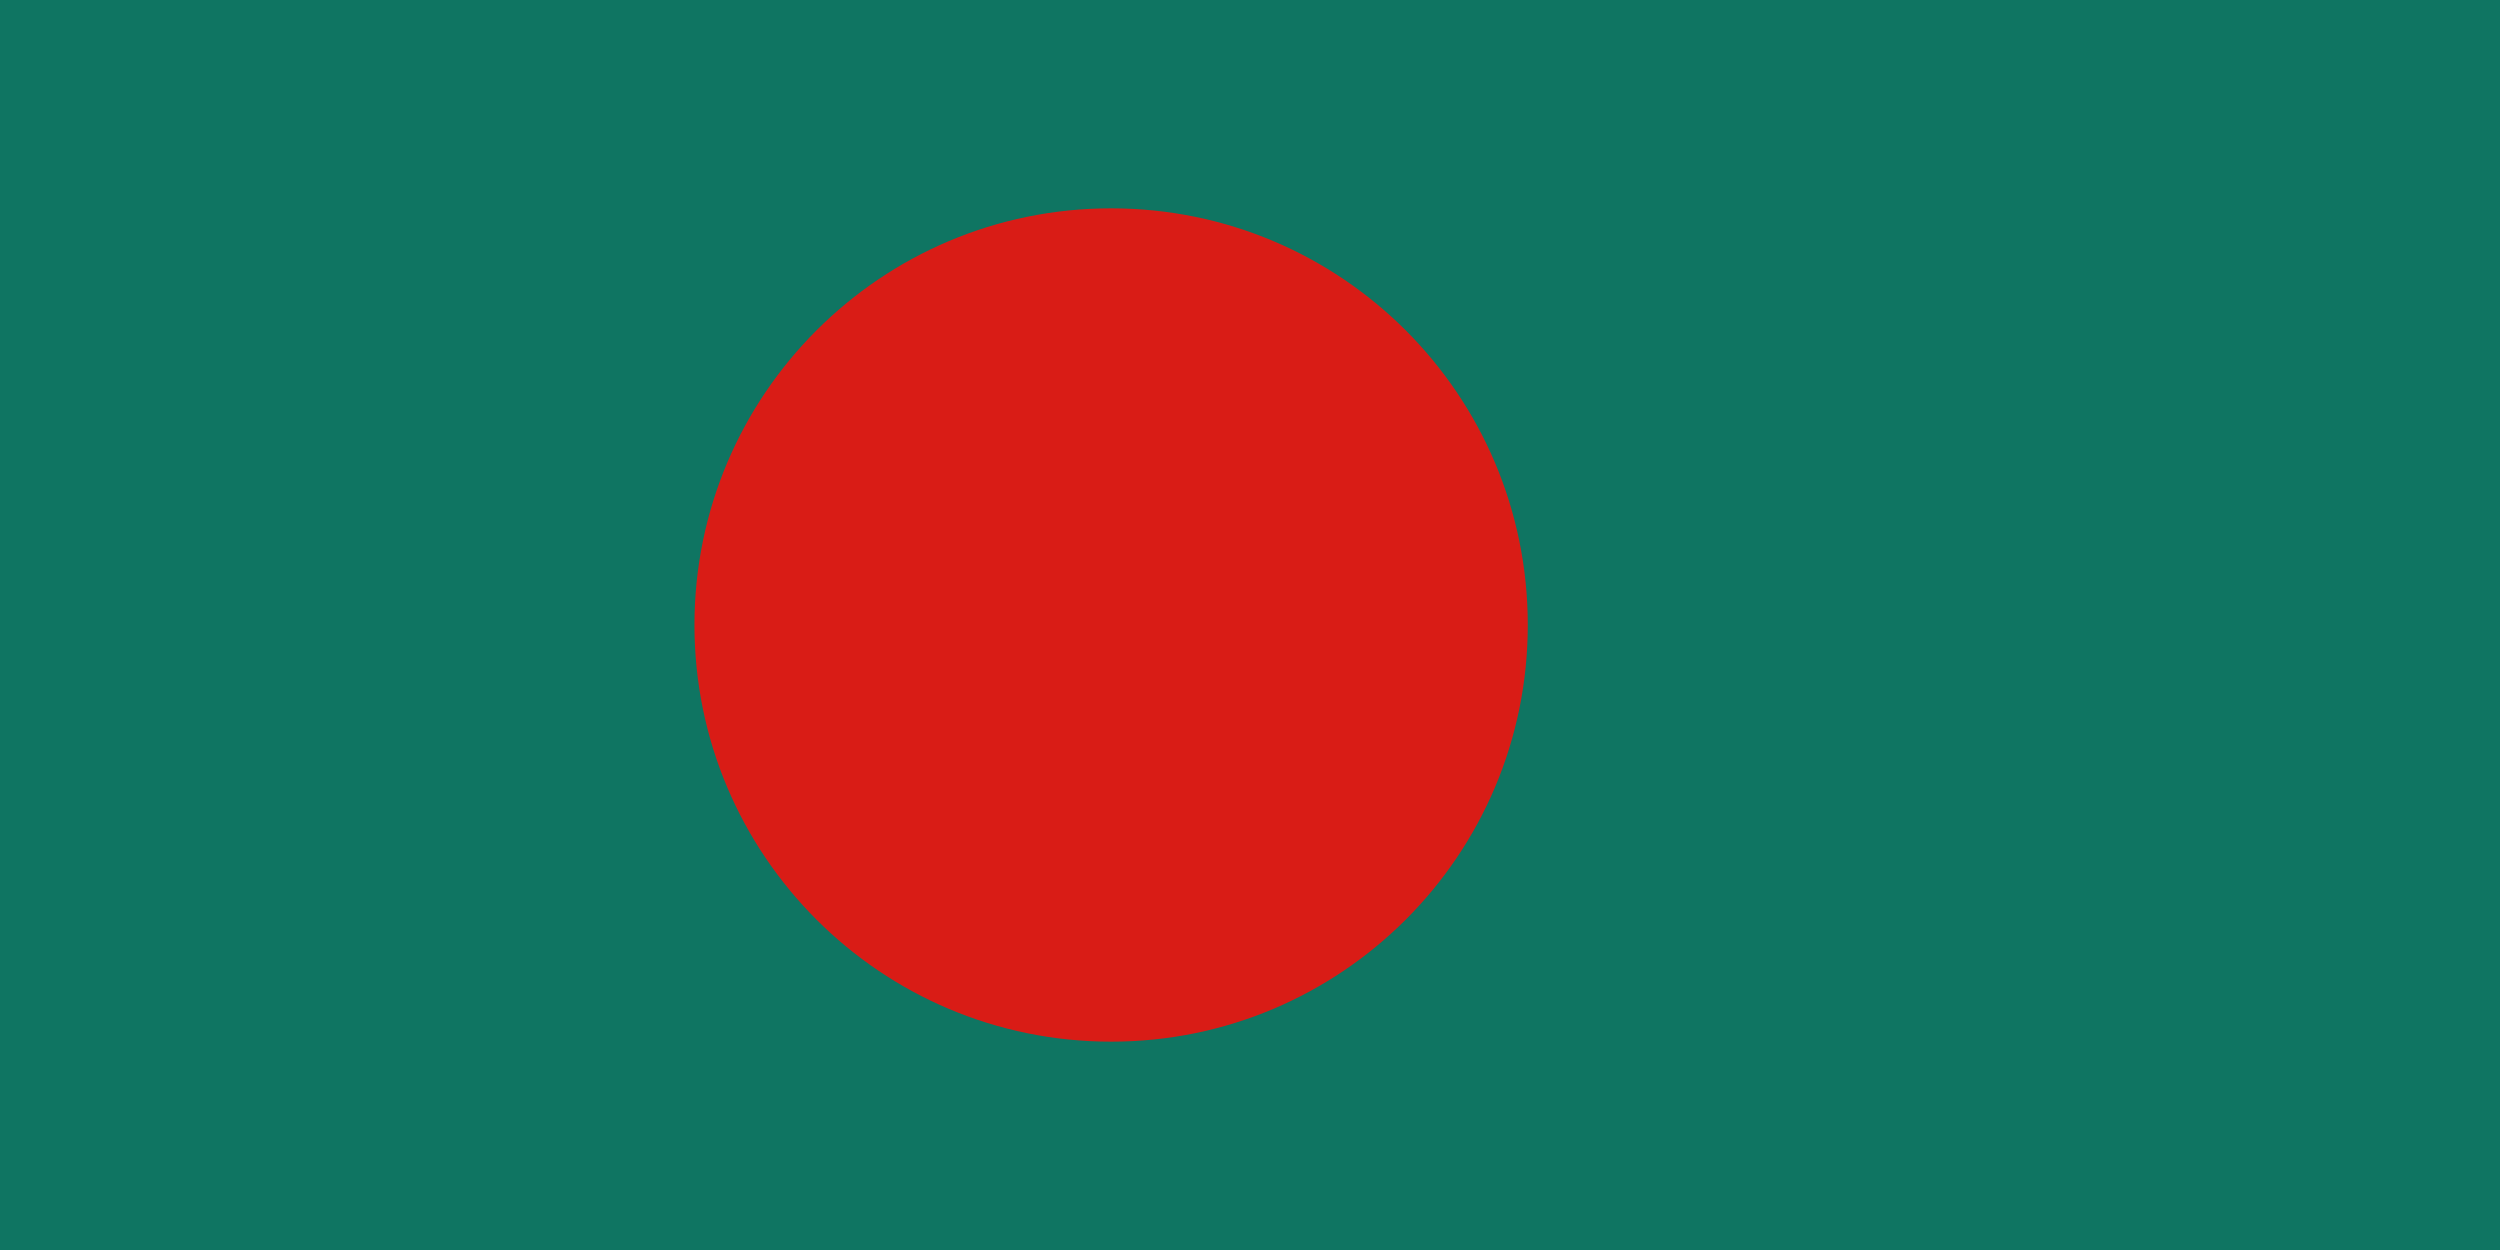 <svg width="240" height="120" viewBox="0 0 240 120" fill="none" xmlns="http://www.w3.org/2000/svg">
<g clip-path="url(#clip0_909_222967)">
<path d="M0 0H240V120H0V0Z" fill="#0F7562"/>
<path d="M106.667 100C128.758 100 146.667 82.091 146.667 60C146.667 37.909 128.758 20 106.667 20C84.575 20 66.667 37.909 66.667 60C66.667 82.091 84.575 100 106.667 100Z" fill="#D91C16"/>
</g>
<defs>
<clipPath id="clip0_909_222967">
<rect width="240" height="120" fill="white"/>
</clipPath>
</defs>
</svg>
